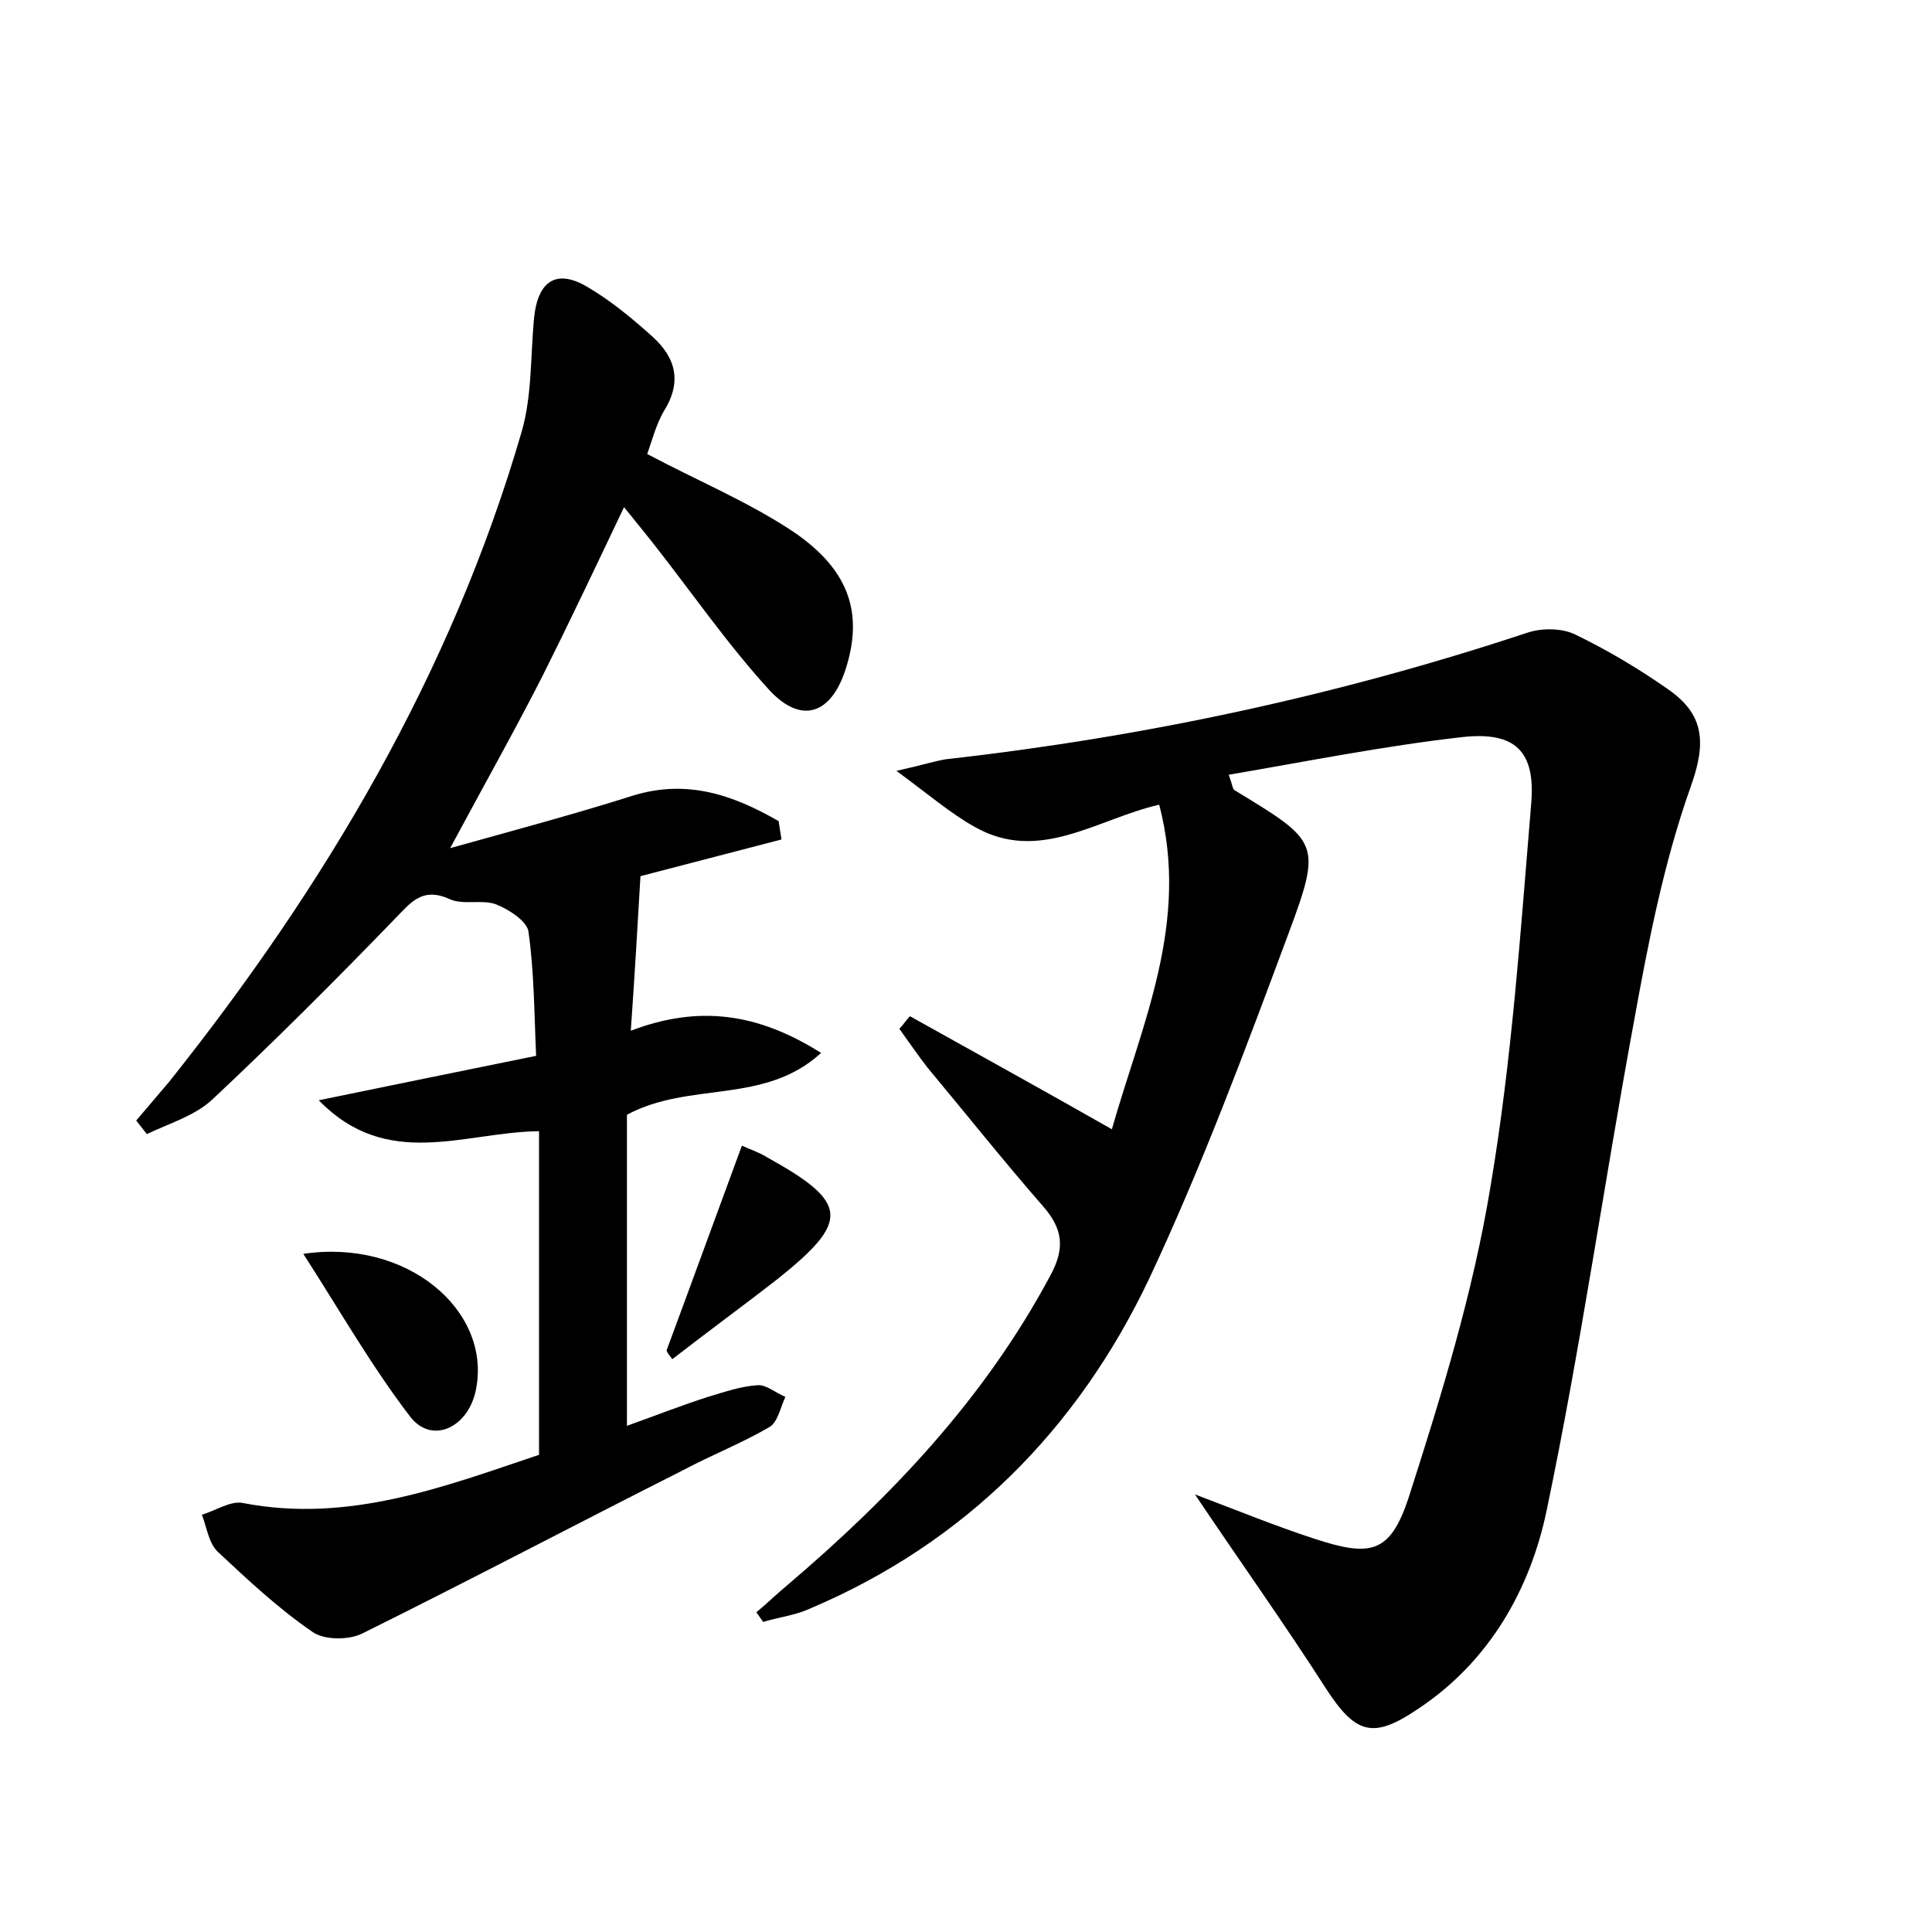 <?xml version="1.0" encoding="utf-8"?>
<!-- Generator: Adobe Illustrator 22.0.0, SVG Export Plug-In . SVG Version: 6.00 Build 0)  -->
<svg version="1.1" id="图层_1" xmlns="http://www.w3.org/2000/svg" xmlns:xlink="http://www.w3.org/1999/xlink" x="0px" y="0px"
	 viewBox="0 0 200 200" style="enable-background:new 0 0 200 200;" xml:space="preserve">
<style type="text/css">
	.st0{fill:#FFFFFF;}
</style>
<g>
	
	<path d="M123.7,154.7c4.5,1.7,8.4,3.3,12.4,4.6c5.8,1.9,7.8,1.5,9.7-4.2c3.4-10.6,6.7-21.3,8.5-32.3c2.2-13,3.1-26.3,4.2-39.5
		c0.5-5.5-1.6-7.6-7.1-7c-8,0.9-16,2.5-24.2,3.9c0.4,1.1,0.4,1.5,0.6,1.6c8.7,5.3,9.1,5.4,5.6,14.8c-4.5,12.1-9,24.2-14.5,35.9
		c-7.4,15.5-19,27.2-35,34c-1.5,0.7-3.2,0.9-4.9,1.4c-0.2-0.3-0.5-0.7-0.7-1c1.1-0.9,2.1-1.9,3.2-2.8c10.8-9.2,20.4-19.3,27.2-32
		c1.6-2.9,1.3-4.9-0.7-7.2c-4.1-4.7-8-9.6-12-14.4c-1-1.3-1.9-2.6-2.9-4c0.4-0.4,0.7-0.9,1.1-1.3c6.8,3.8,13.7,7.6,20.9,11.7
		c3.1-10.9,8.1-21.4,4.9-33.6c-6.5,1.5-12.4,6.1-19.1,2.3c-2.5-1.4-4.7-3.3-8.1-5.8c2.7-0.6,3.9-1,5.1-1.2
		c20.5-2.3,40.6-6.6,60.2-13.1c1.5-0.5,3.6-0.5,5,0.2c3.3,1.6,6.5,3.5,9.5,5.6c3.8,2.6,4.1,5.5,2.4,10.2c-2.8,7.9-4.4,16.2-5.9,24.5
		c-3.1,16.8-5.5,33.7-9,50.4c-1.7,8.1-5.9,15.6-13.3,20.5c-4.7,3.2-6.5,2.6-9.6-2.2C132.9,168,128.4,161.7,123.7,154.7z"/>
	<path d="M67,47c5.1,2.7,10.1,4.8,14.6,7.7c6.2,4,7.9,8.6,5.9,14.7c-1.5,4.5-4.5,5.6-7.8,2.1c-4.4-4.8-8.1-10.2-12.2-15.4
		c-0.8-1-1.6-2-2.9-3.6c-2.9,6.1-5.6,11.8-8.4,17.4c-2.9,5.7-6,11.2-9.6,17.9c6.8-1.9,12.8-3.5,18.8-5.4c5.7-1.8,10.5-0.1,15.2,2.6
		c0.1,0.6,0.2,1.3,0.3,1.9c-5,1.3-10,2.6-14.6,3.8c-0.3,5.2-0.6,10.3-1,16c7.1-2.7,13.2-1.8,19.7,2.3c-5.9,5.4-13.6,2.9-20.1,6.4
		c0,10.3,0,21,0,32.2c2.8-1,5.6-2.1,8.4-3c1.7-0.5,3.4-1.1,5.1-1.2c0.9-0.1,1.9,0.8,2.9,1.2c-0.5,1.1-0.8,2.6-1.6,3.1
		c-2.9,1.7-6,2.9-9,4.5c-11.1,5.6-22.1,11.4-33.2,16.9c-1.4,0.7-4,0.7-5.2-0.2c-3.5-2.4-6.7-5.4-9.8-8.3c-0.9-0.9-1.1-2.5-1.6-3.8
		c1.4-0.4,3-1.5,4.3-1.2c10.9,2.1,20.8-1.7,30.6-5c0-11.2,0-22.2,0-33.5c-7.8,0.1-15.7,4.1-22.8-3.2c7.3-1.5,14.6-3,22.5-4.6
		c-0.2-4.4-0.2-8.7-0.8-12.9c-0.2-1.1-2.1-2.3-3.4-2.8c-1.4-0.5-3.3,0.1-4.7-0.5c-3-1.4-4.2,0.5-5.9,2.2
		c-6.1,6.3-12.3,12.5-18.7,18.5c-1.8,1.7-4.5,2.5-6.8,3.6c-0.4-0.5-0.7-0.9-1.1-1.4c1.1-1.3,2.3-2.7,3.4-4
		C33.6,91.8,46.7,69.8,54,44.7c1.1-3.8,0.9-7.9,1.3-11.9c0.4-3.7,2.3-5,5.5-3.1c2.4,1.4,4.7,3.3,6.8,5.2c2.4,2.2,3,4.7,1.1,7.7
		C67.9,44,67.5,45.6,67,47z"/>
	<path d="M31.4,129.8c10.7-1.6,19.4,5.8,17.9,13.9c-0.7,4-4.5,5.9-6.8,3C38.5,141.5,35.2,135.7,31.4,129.8z"/>
	<path d="M69,139.8c2.6-7,5.1-13.9,7.8-21.2c0.9,0.4,1.8,0.7,2.6,1.2c8.5,4.7,8.6,6.6,1.1,12.6c-3.6,2.8-7.3,5.5-10.9,8.3
		C69.3,140.3,69.1,140.1,69,139.8z"/>
</g>
</svg>

